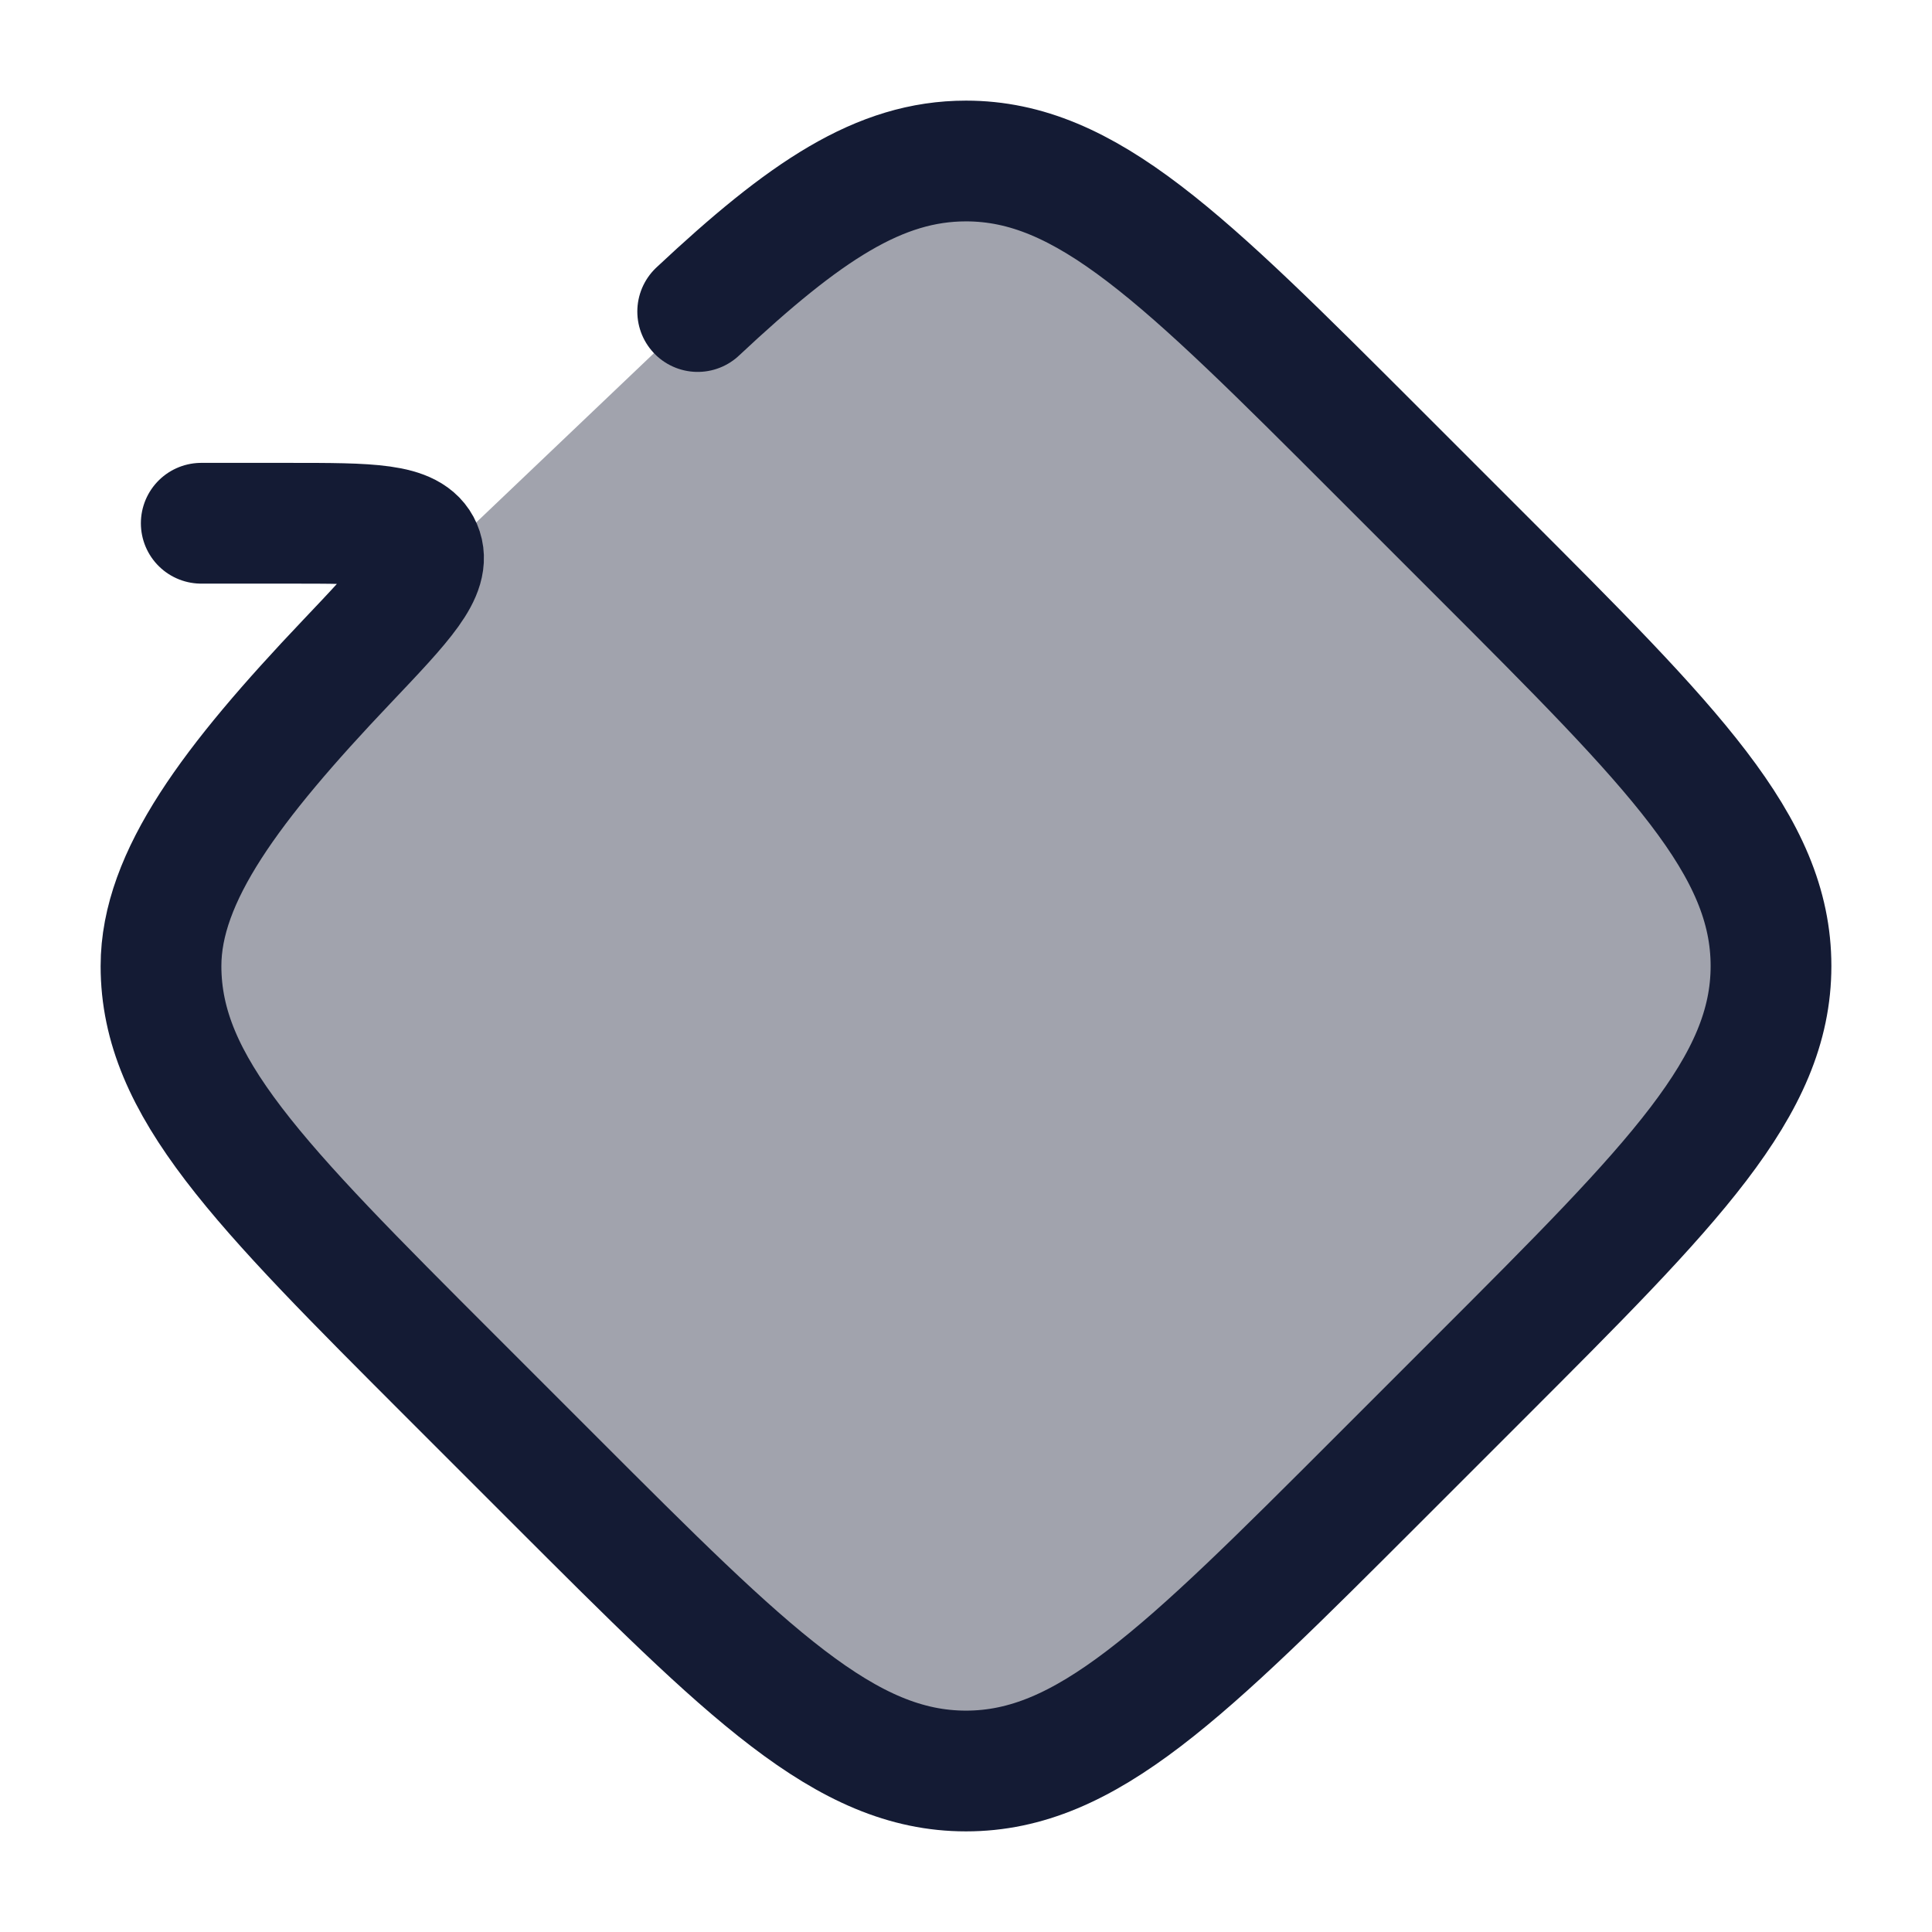 <svg width="24" height="24" viewBox="0 0 24 24" fill="none" xmlns="http://www.w3.org/2000/svg">
<path opacity="0.4" d="M18.387 6.89L17.11 5.613C14.701 3.204 13.497 2 12 2C10.923 2 9.998 2.623 8.667 3.87L5.187 7.184C5.055 7.432 4.75 7.753 4.306 8.221C2.874 9.729 2 10.891 2 12C2 13.497 3.204 14.701 5.613 17.11L6.89 18.387C9.299 20.796 10.503 22 12 22C13.497 22 14.701 20.796 17.11 18.387L18.387 17.11C20.796 14.701 22 13.497 22 12C22 10.503 20.796 9.299 18.387 6.89Z" fill="#141B34"/>
<path d="M8.667 3.87C9.998 2.623 10.923 2 12 2C13.497 2 14.701 3.204 17.11 5.613L18.387 6.89C20.796 9.299 22 10.503 22 12C22 13.497 20.796 14.701 18.387 17.11L17.11 18.387C14.701 20.796 13.497 22 12 22C10.503 22 9.299 20.796 6.89 18.387L5.613 17.11C3.204 14.701 2 13.497 2 12C2 10.891 2.874 9.729 4.306 8.221C5.012 7.477 5.365 7.106 5.235 6.803C5.105 6.5 4.599 6.5 3.586 6.5H2.5" stroke="#141B34" stroke-width="1.5" stroke-linecap="round" stroke-linejoin="round"/>
</svg>
